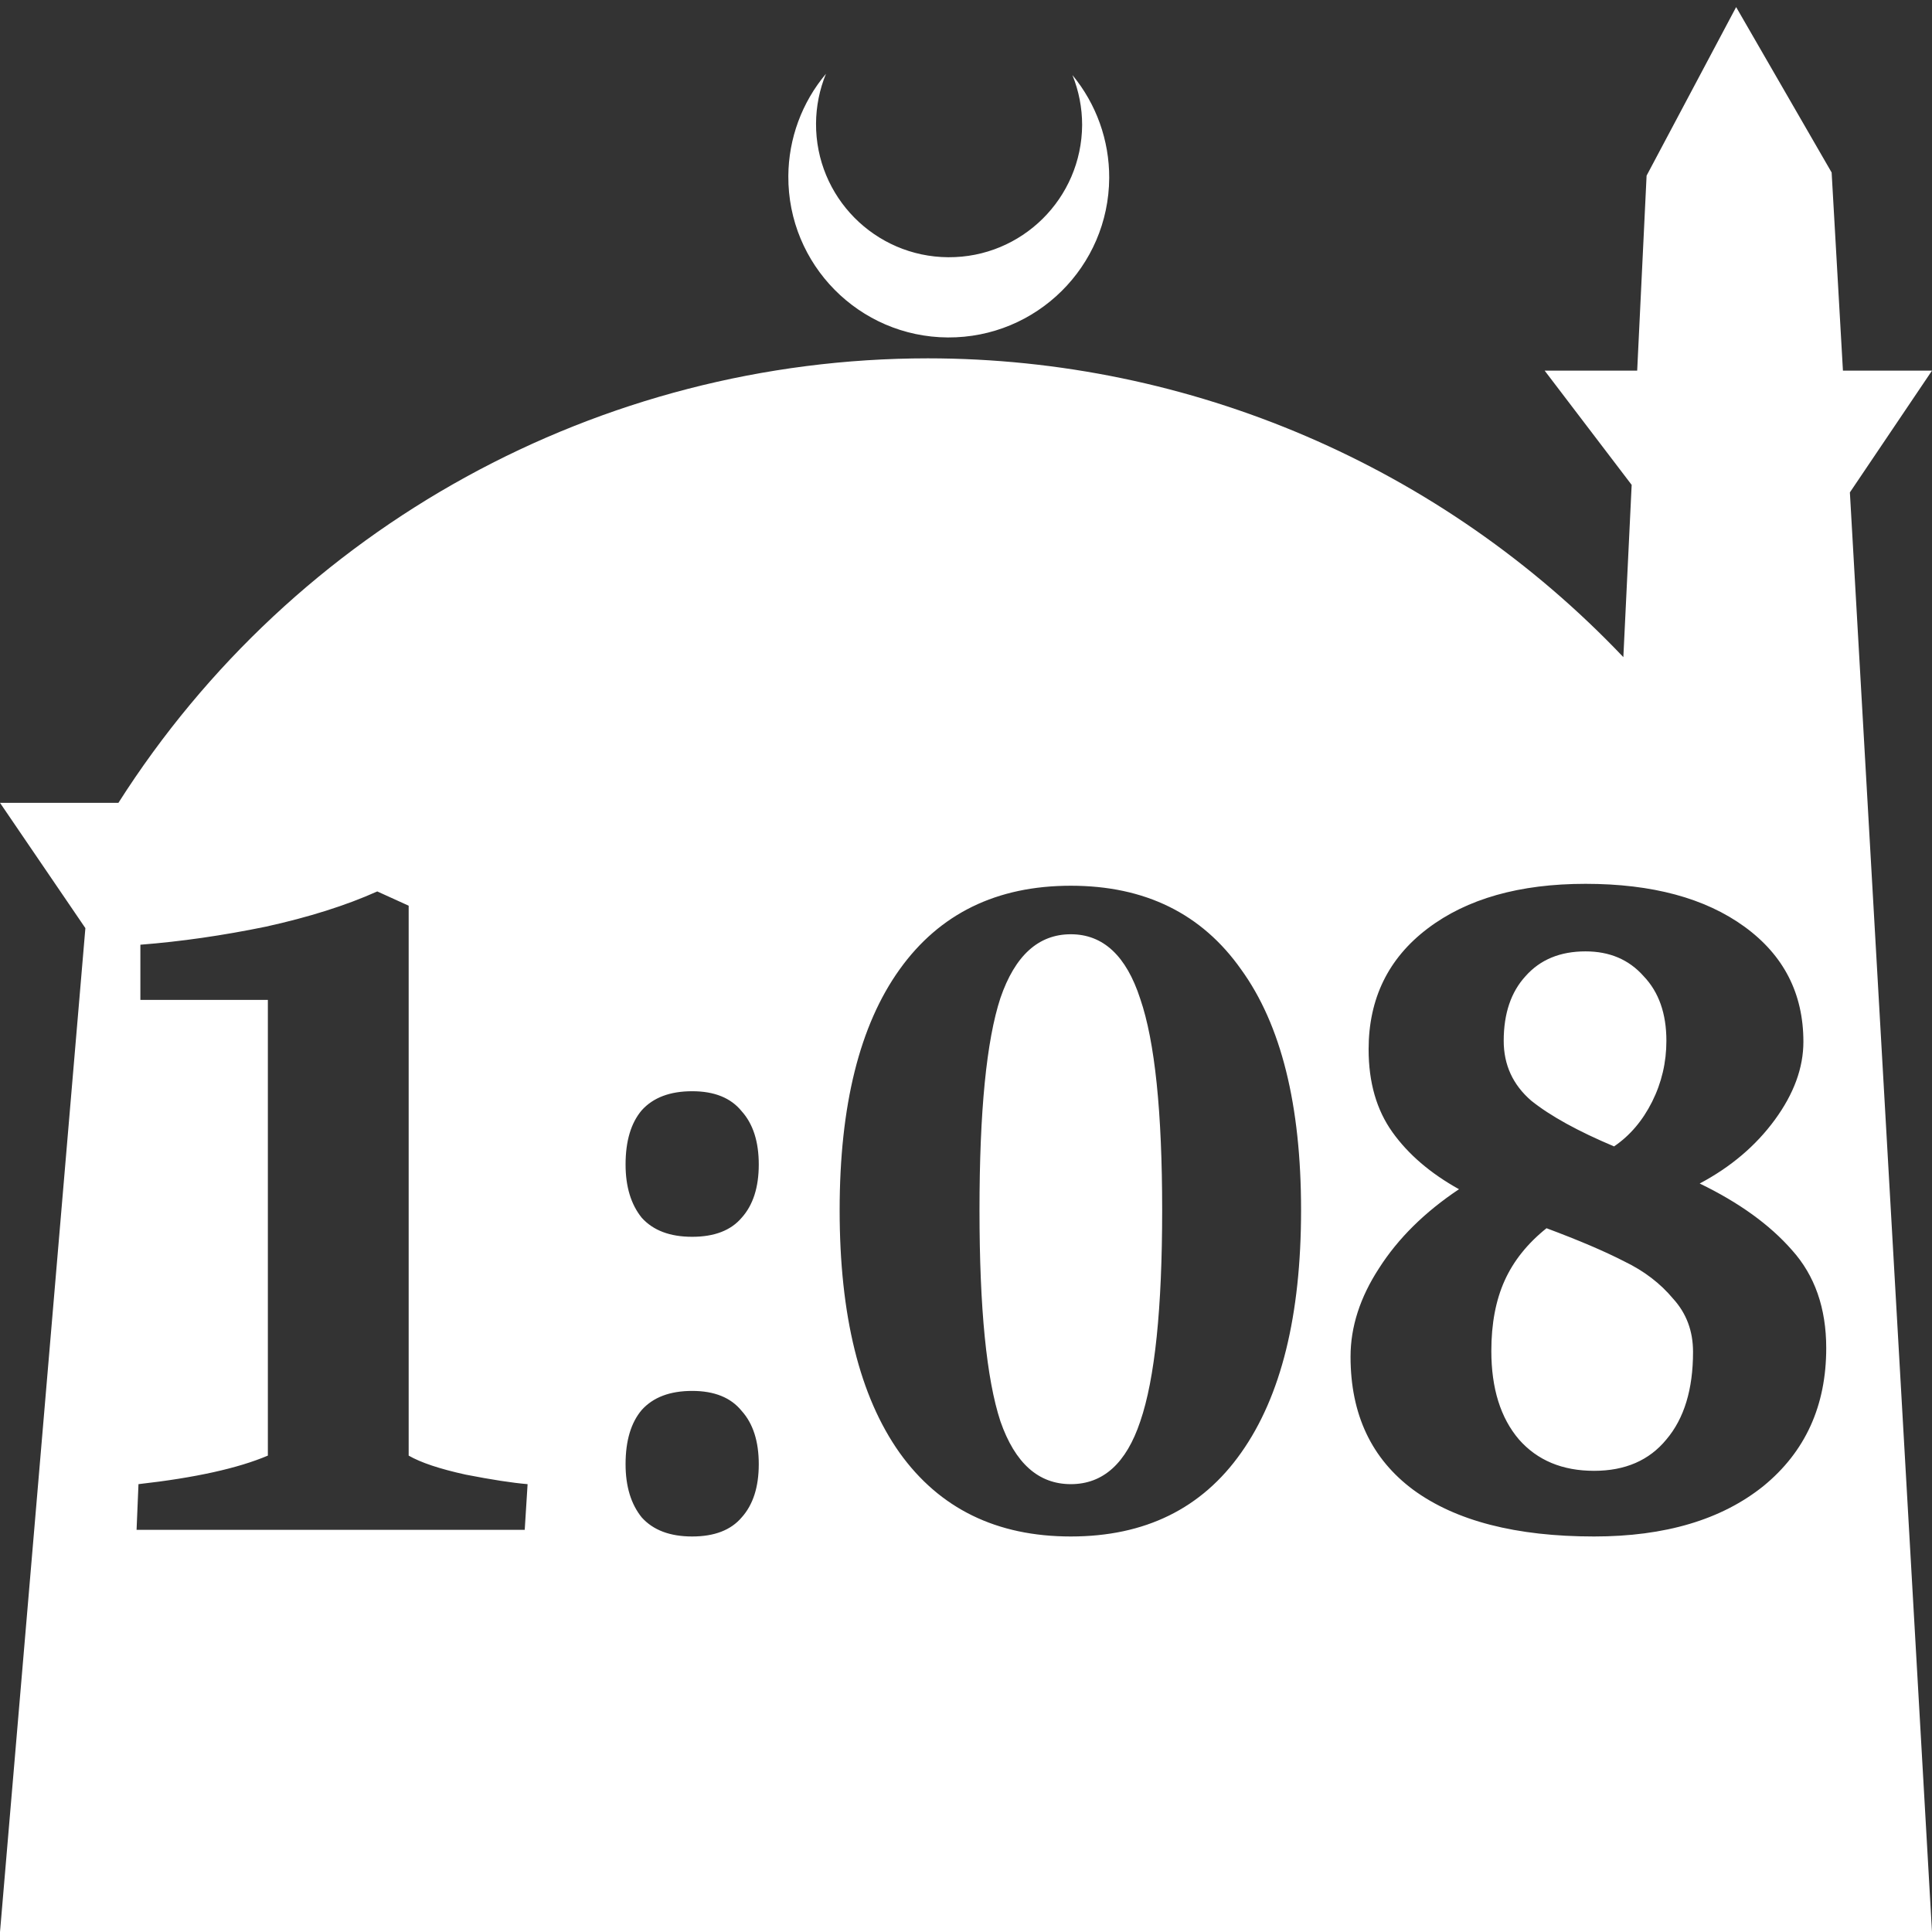<?xml version="1.0" encoding="UTF-8" standalone="no"?>
<!-- Created with Inkscape (http://www.inkscape.org/) -->

<svg
   width="172.67mm"
   height="172.67mm"
   viewBox="0 0 172.67 172.67"
   version="1.1"
   id="svg1"
   xml:space="preserve"
   xmlns="http://www.w3.org/2000/svg"
   xmlns:svg="http://www.w3.org/2000/svg"><rect x="0" y="0" width="172.67" height="172.67" fill="#333333" stroke="none"/><defs
     id="defs1" /><g
     id="layer1"
     transform="translate(157.251,198.81)"><path
       id="path5"
       style="fill:#ffffff;fill-opacity:1;stroke-width:0.805;stroke-linecap:round;stroke-linejoin:round"
       d="M -2.086 -198.177 L -10.089 -183.113 L -10.93 -165.684 L -19.199 -165.684 L -11.423 -155.474 L -12.166 -140.079 C -28.353 -157.121 -50.824 -166.774 -74.327 -166.784 C -103.645 -166.774 -130.927 -151.792 -146.667 -127.059 L -157.251 -127.059 L -149.62 -115.86 L -157.251 -26.14 L -8.514 -26.14 L 15.419 -26.14 L 8.08 -154.802 L 15.419 -165.684 L 7.459 -165.684 L 6.449 -183.393 L -2.086 -198.177 z M -83.431 -192.216 C -85.585 -189.655 -86.775 -186.421 -86.795 -183.075 C -86.842 -175.155 -80.46 -168.697 -72.54 -168.651 C -64.621 -168.604 -58.163 -174.986 -58.117 -182.905 C -58.103 -186.26 -59.266 -189.514 -61.404 -192.1 C -60.831 -190.684 -60.537 -189.17 -60.537 -187.641 C -60.576 -181.074 -65.931 -175.782 -72.498 -175.82 C -79.065 -175.859 -84.358 -181.214 -84.319 -187.781 C -84.309 -189.303 -84.008 -190.808 -83.431 -192.216 z M -15.546 -119.819 C -9.594 -119.819 -4.861 -118.544 -1.347 -115.993 C 2.168 -113.442 3.925 -110.012 3.925 -105.704 C 3.925 -103.38 3.075 -101.056 1.374 -98.732 C -0.326 -96.408 -2.565 -94.509 -5.343 -93.035 C -1.828 -91.335 0.921 -89.351 2.905 -87.083 C 4.945 -84.816 5.966 -81.896 5.966 -78.325 C 5.966 -73.167 4.095 -69.057 0.354 -65.996 C -3.387 -62.992 -8.432 -61.489 -14.781 -61.489 C -21.754 -61.489 -27.139 -62.878 -30.937 -65.656 C -34.678 -68.434 -36.548 -72.401 -36.548 -77.56 C -36.548 -80.224 -35.698 -82.86 -33.998 -85.468 C -32.297 -88.132 -29.916 -90.484 -26.855 -92.525 C -29.406 -93.942 -31.39 -95.643 -32.807 -97.627 C -34.225 -99.611 -34.933 -102.076 -34.933 -105.024 C -34.933 -109.559 -33.176 -113.159 -29.661 -115.823 C -26.147 -118.487 -21.442 -119.819 -15.546 -119.819 z M -61.547 -119.649 C -54.915 -119.649 -49.842 -117.155 -46.327 -112.166 C -42.756 -107.235 -40.97 -100.064 -40.97 -90.654 C -40.97 -81.245 -42.756 -74.017 -46.327 -68.972 C -49.842 -63.984 -54.915 -61.489 -61.547 -61.489 C -68.18 -61.489 -73.281 -63.984 -76.852 -68.972 C -80.424 -74.017 -82.209 -81.245 -82.209 -90.654 C -82.209 -100.008 -80.424 -107.178 -76.852 -112.166 C -73.281 -117.155 -68.18 -119.649 -61.547 -119.649 z M -123.533 -119.139 L -120.727 -117.864 L -120.727 -68.717 C -119.65 -68.093 -117.949 -67.526 -115.625 -67.016 C -113.301 -66.563 -111.459 -66.279 -110.098 -66.166 L -110.354 -62.085 L -145.045 -62.085 L -144.875 -66.166 C -139.83 -66.733 -135.976 -67.583 -133.311 -68.717 L -133.311 -109.446 L -144.705 -109.446 L -144.705 -114.377 C -141.077 -114.66 -137.336 -115.199 -133.481 -115.993 C -129.627 -116.843 -126.311 -117.892 -123.533 -119.139 z M -61.547 -115.312 C -64.438 -115.312 -66.535 -113.414 -67.839 -109.616 C -69.086 -105.818 -69.71 -99.497 -69.71 -90.654 C -69.71 -81.868 -69.086 -75.576 -67.839 -71.778 C -66.535 -68.037 -64.438 -66.166 -61.547 -66.166 C -58.656 -66.166 -56.587 -68.037 -55.34 -71.778 C -54.036 -75.576 -53.384 -81.868 -53.384 -90.654 C -53.384 -99.441 -54.036 -105.733 -55.34 -109.531 C -56.587 -113.385 -58.656 -115.312 -61.547 -115.312 z M -15.546 -113.782 C -17.814 -113.782 -19.599 -113.045 -20.903 -111.572 C -22.207 -110.154 -22.859 -108.227 -22.859 -105.789 C -22.859 -103.635 -22.037 -101.85 -20.393 -100.433 C -18.693 -99.072 -16.227 -97.712 -12.996 -96.351 C -11.579 -97.315 -10.445 -98.647 -9.594 -100.347 C -8.744 -102.048 -8.319 -103.862 -8.319 -105.789 C -8.319 -108.227 -8.999 -110.154 -10.36 -111.572 C -11.664 -113.045 -13.392 -113.782 -15.546 -113.782 z M -95.389 -101.283 C -93.405 -101.283 -91.931 -100.688 -90.967 -99.497 C -89.947 -98.364 -89.437 -96.777 -89.437 -94.736 C -89.437 -92.695 -89.947 -91.108 -90.967 -89.974 C -91.931 -88.84 -93.405 -88.273 -95.389 -88.273 C -97.373 -88.273 -98.874 -88.84 -99.895 -89.974 C -100.858 -91.164 -101.341 -92.752 -101.341 -94.736 C -101.341 -96.833 -100.858 -98.448 -99.895 -99.582 C -98.874 -100.716 -97.373 -101.283 -95.389 -101.283 z M -19.033 -89.039 C -20.733 -87.678 -21.98 -86.12 -22.774 -84.362 C -23.568 -82.605 -23.965 -80.508 -23.965 -78.07 C -23.965 -74.726 -23.142 -72.089 -21.499 -70.162 C -19.855 -68.292 -17.615 -67.357 -14.781 -67.357 C -12.004 -67.357 -9.85 -68.292 -8.319 -70.162 C -6.732 -72.033 -5.938 -74.64 -5.938 -77.985 C -5.938 -79.856 -6.533 -81.443 -7.724 -82.746 C -8.857 -84.107 -10.303 -85.212 -12.06 -86.062 C -13.818 -86.969 -16.142 -87.961 -19.033 -89.039 z M -95.389 -74.499 C -93.405 -74.499 -91.931 -73.904 -90.967 -72.713 C -89.947 -71.58 -89.437 -69.992 -89.437 -67.951 C -89.437 -65.911 -89.947 -64.324 -90.967 -63.19 C -91.931 -62.056 -93.405 -61.489 -95.389 -61.489 C -97.373 -61.489 -98.874 -62.056 -99.895 -63.19 C -100.858 -64.38 -101.341 -65.967 -101.341 -67.951 C -101.341 -70.049 -100.858 -71.664 -99.895 -72.798 C -98.874 -73.932 -97.373 -74.499 -95.389 -74.499 z " /></g></svg>
